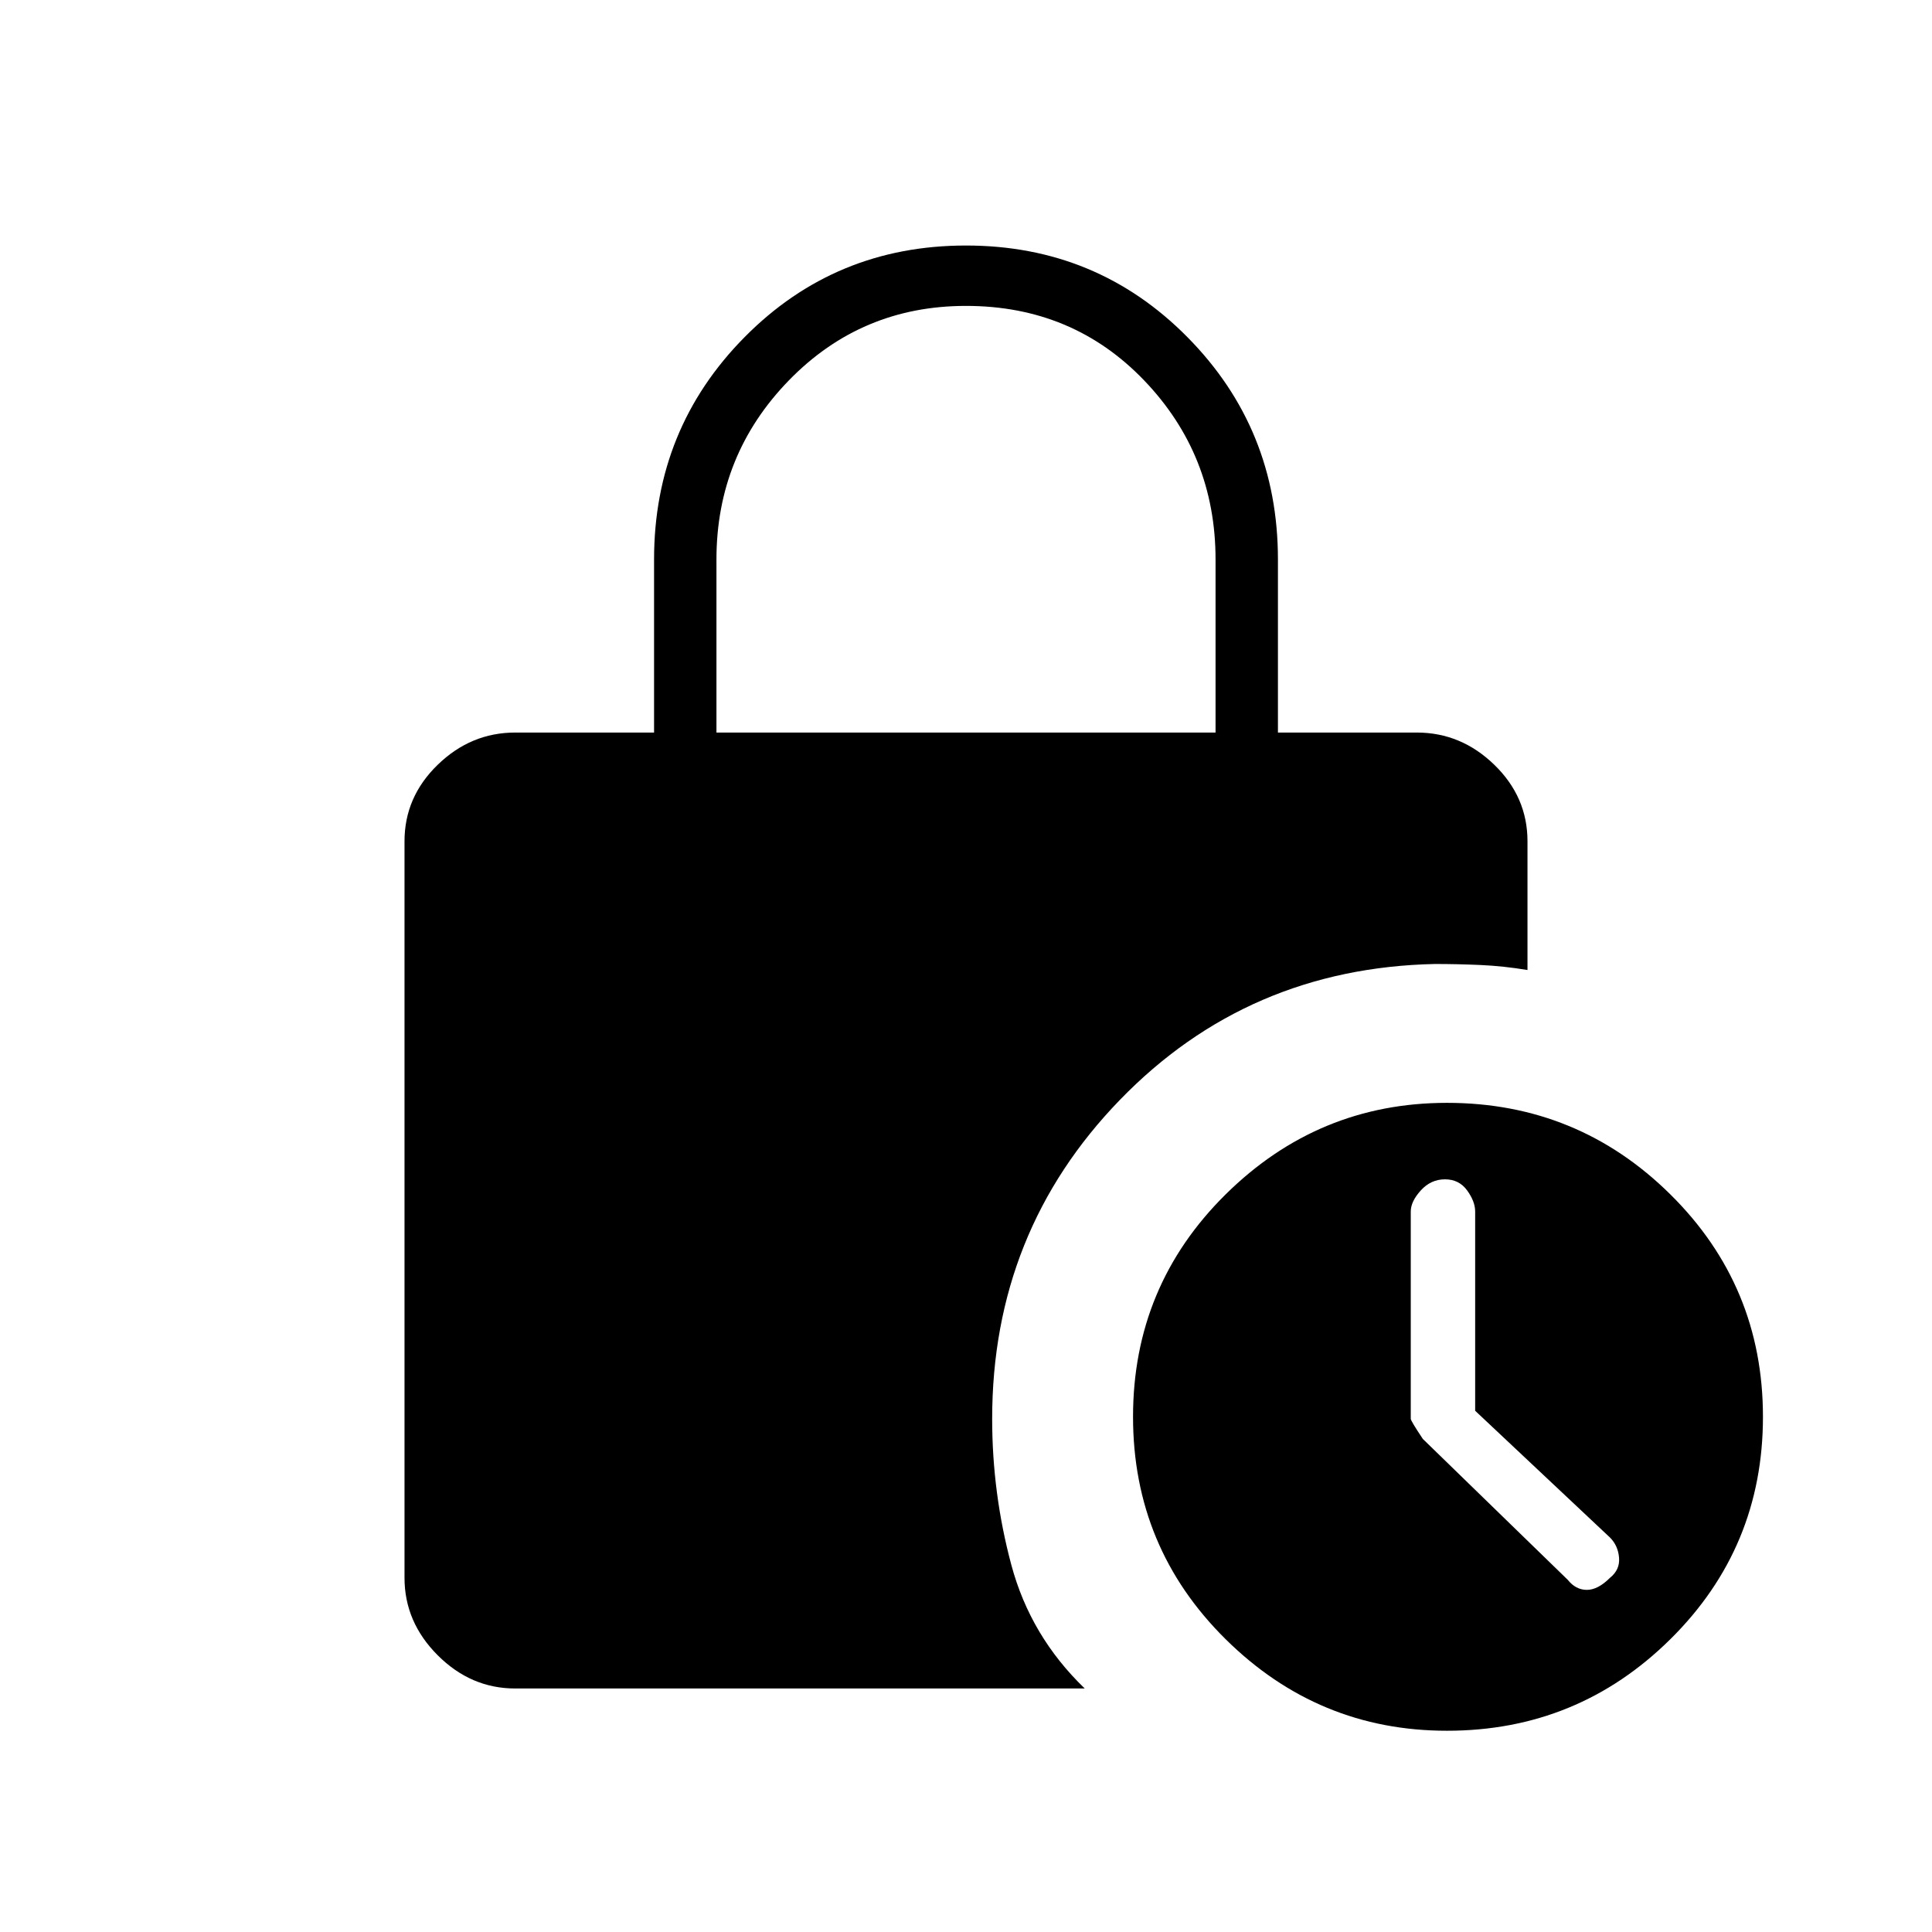 <svg xmlns="http://www.w3.org/2000/svg" height="48" width="48"><path d="M17.8 18.2h12.4v-4.3q0-2.6-1.775-4.45T24 7.6q-2.6 0-4.4 1.85-1.8 1.85-1.8 4.45ZM35.95 43q-3.2 0-5.5-2.275t-2.3-5.525q0-3.25 2.3-5.525 2.3-2.275 5.5-2.275 3.25 0 5.55 2.275t2.3 5.525q0 3.25-2.3 5.525Q39.2 43 35.95 43Zm3-3.75q.2.25.475.25.275 0 .575-.3.25-.2.225-.5-.025-.3-.225-.5l-3.35-3.15V30.1q0-.25-.2-.525t-.55-.275q-.35 0-.6.275t-.25.525v5.15q0 .05.3.5Zm-26.15 2.7q-1.1 0-1.925-.825T10.05 39.2V20.9q0-1.1.825-1.9.825-.8 1.925-.8h3.45v-4.3q0-3.25 2.25-5.525Q20.75 6.1 24 6.1t5.5 2.275q2.25 2.275 2.25 5.525v4.3h3.45q1.1 0 1.925.8t.825 1.9v3.2q-.6-.1-1.175-.125-.575-.025-1.125-.025-4.65.1-7.825 3.375T24.65 35.25q0 1.85.475 3.625t1.825 3.075Z"/></svg>